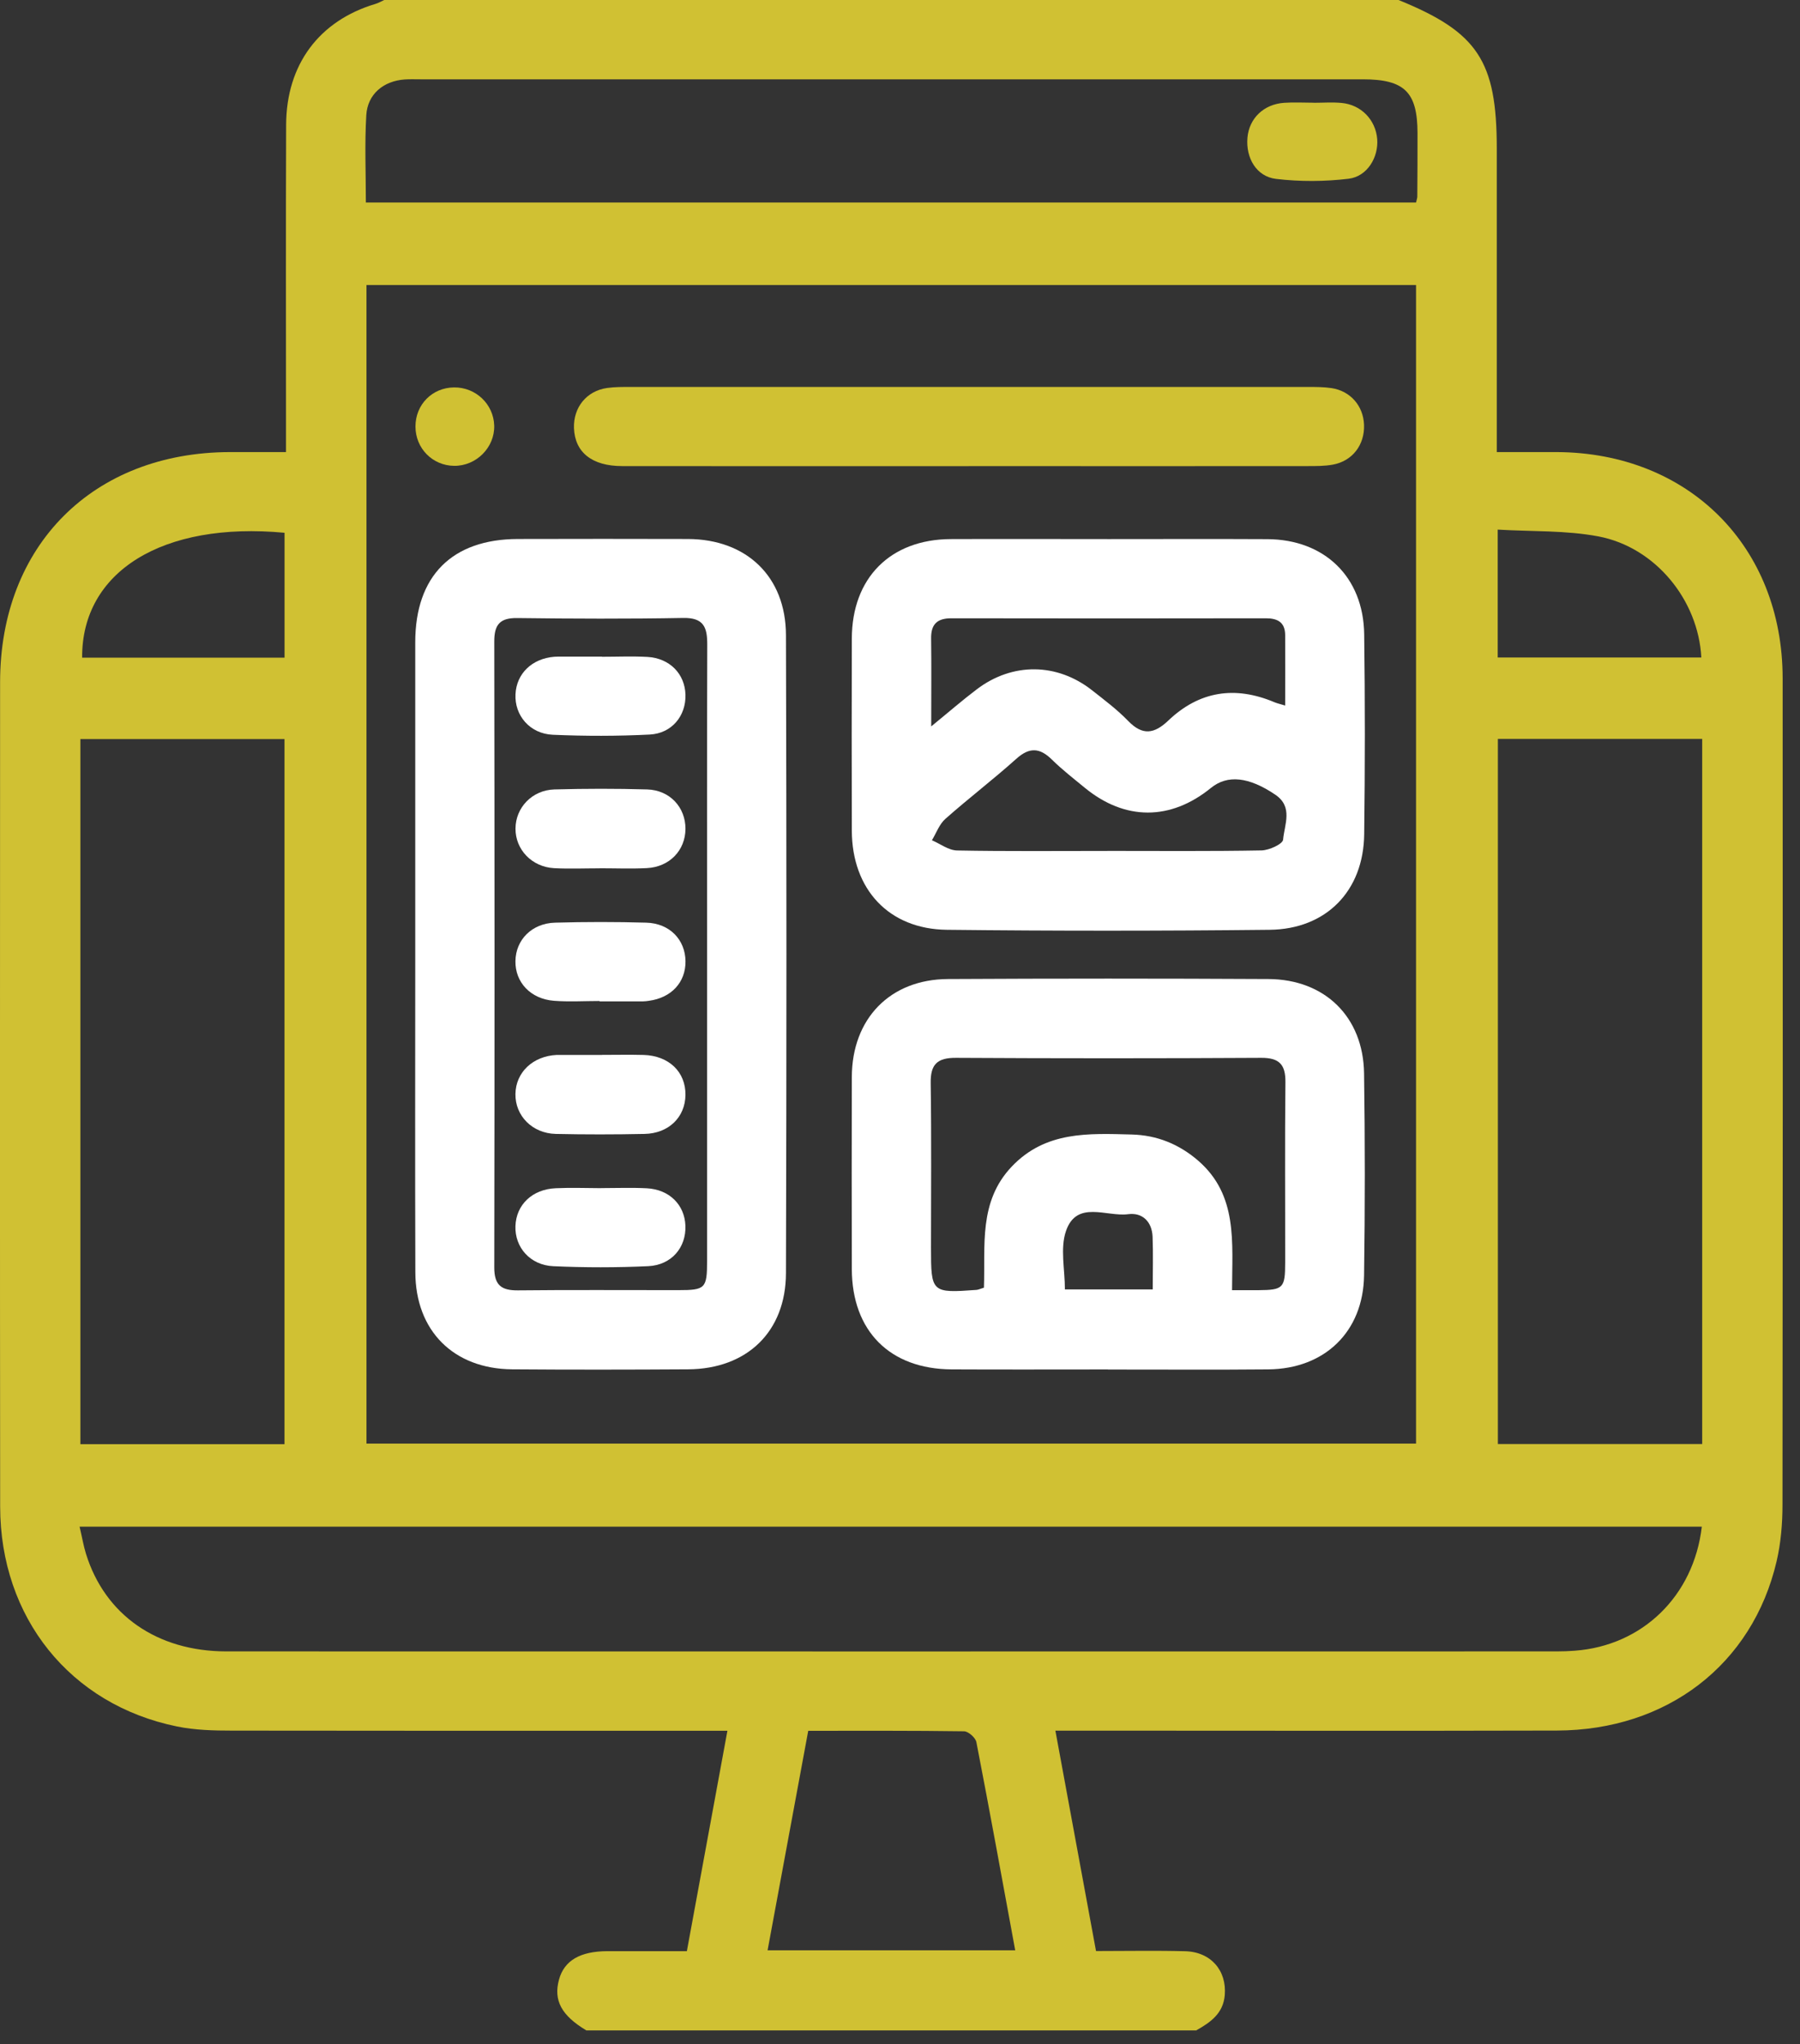 <svg width="59" height="67" viewBox="0 0 59 67" fill="none" xmlns="http://www.w3.org/2000/svg">
<rect x="0" y="0" width="59" height="67" fill="#333333" stroke="none"/>
<g clip-path="url(#clip0_849_849)">
<path d="M39.218 66.555H19.22C18.402 66.066 18.137 65.57 18.323 64.889C18.494 64.265 19.015 63.959 19.915 63.957C20.772 63.957 21.629 63.957 22.514 63.957C22.96 61.53 23.394 59.18 23.843 56.733C23.489 56.733 23.236 56.733 22.983 56.733C17.856 56.733 12.729 56.736 7.602 56.728C6.998 56.728 6.383 56.712 5.796 56.591C2.299 55.875 0.008 53.022 0.005 49.384C-0.004 40.377 -0 31.369 0.003 22.362C0.003 17.876 3.055 14.826 7.538 14.819C8.137 14.819 8.733 14.819 9.375 14.819C9.375 14.477 9.375 14.221 9.375 13.964C9.375 10.673 9.367 7.382 9.379 4.09C9.386 2.113 10.463 0.678 12.307 0.128C12.406 0.099 12.498 0.043 12.594 0C23.677 0 34.758 0 45.841 0C48.44 1.057 49.061 1.997 49.061 4.87C49.061 7.945 49.061 11.02 49.061 14.094C49.061 14.321 49.061 14.55 49.061 14.819C49.781 14.819 50.404 14.817 51.028 14.819C55.348 14.838 58.428 17.911 58.431 22.232C58.438 31.26 58.436 40.29 58.426 49.318C58.426 49.94 58.374 50.578 58.232 51.183C57.441 54.563 54.642 56.717 51.03 56.726C45.839 56.74 40.646 56.729 35.455 56.729C35.202 56.729 34.949 56.729 34.593 56.729C35.047 59.194 35.485 61.561 35.925 63.953C36.944 63.953 37.895 63.934 38.843 63.959C39.69 63.979 40.214 64.594 40.145 65.4C40.094 66.002 39.676 66.29 39.217 66.55L39.218 66.555ZM12.012 9.342V47.32H46.415V9.342H12.012ZM55.782 50.043H2.609C2.691 50.393 2.736 50.668 2.819 50.935C3.44 52.935 5.146 54.13 7.417 54.131C21.956 54.135 36.494 54.133 51.033 54.131C51.228 54.131 51.422 54.124 51.616 54.109C53.83 53.946 55.515 52.322 55.782 50.043ZM9.325 47.339V24.227H2.635V47.339H9.325ZM55.794 47.334V24.221H49.097V47.334H55.794ZM11.992 6.638H46.415C46.439 6.532 46.456 6.489 46.456 6.447C46.46 5.754 46.465 5.063 46.463 4.369C46.462 3.016 46.038 2.6 44.666 2.6C34.371 2.6 24.076 2.6 13.78 2.6C13.607 2.6 13.433 2.593 13.262 2.605C12.569 2.655 12.047 3.085 12.006 3.777C11.95 4.72 11.992 5.669 11.992 6.638ZM33.276 63.927C32.849 61.608 32.44 59.355 32.004 57.107C31.977 56.962 31.741 56.752 31.6 56.75C29.916 56.726 28.231 56.734 26.492 56.734C26.047 59.145 25.608 61.516 25.16 63.929H33.278L33.276 63.927ZM9.327 21.558V17.464C5.331 17.089 2.675 18.734 2.692 21.558H9.327ZM49.09 21.552H55.766C55.666 19.67 54.264 17.94 52.394 17.583C51.328 17.381 50.216 17.427 49.092 17.36V21.552H49.09Z" fill="#D0C133"/>
<path d="M13.611 31.248C13.611 27.849 13.609 24.45 13.611 21.051C13.612 18.88 14.816 17.672 16.975 17.668C18.835 17.665 20.695 17.661 22.554 17.668C24.47 17.677 25.757 18.899 25.762 20.819C25.783 27.79 25.783 34.761 25.762 41.732C25.757 43.654 24.484 44.872 22.559 44.885C20.636 44.897 18.71 44.9 16.786 44.885C14.867 44.869 13.619 43.623 13.614 41.704C13.602 38.219 13.611 34.733 13.611 31.248ZM23.177 31.329C23.177 27.932 23.172 24.533 23.182 21.136C23.184 20.575 23.077 20.244 22.398 20.256C20.583 20.289 18.765 20.282 16.95 20.259C16.378 20.252 16.199 20.483 16.201 21.032C16.211 27.871 16.213 34.711 16.201 41.548C16.201 42.125 16.432 42.302 16.975 42.297C18.725 42.278 20.478 42.292 22.228 42.29C23.122 42.29 23.175 42.234 23.177 41.33C23.179 37.997 23.177 34.664 23.177 31.331V31.329Z" fill="white"/>
<path d="M36.352 17.671C38.082 17.671 39.814 17.664 41.543 17.673C43.417 17.683 44.691 18.914 44.715 20.791C44.744 22.976 44.743 25.164 44.715 27.351C44.692 29.202 43.473 30.459 41.614 30.478C38.089 30.516 34.564 30.517 31.038 30.478C29.131 30.457 27.926 29.148 27.921 27.228C27.915 25.127 27.915 23.028 27.921 20.928C27.926 18.945 29.184 17.68 31.16 17.671C32.889 17.664 34.621 17.671 36.351 17.671H36.352ZM30.518 23.815C31.089 23.349 31.54 22.956 32.017 22.595C33.184 21.709 34.645 21.723 35.794 22.626C36.202 22.947 36.621 23.262 36.98 23.633C37.451 24.119 37.834 24.058 38.295 23.619C39.309 22.652 40.48 22.474 41.767 23.016C41.861 23.056 41.962 23.077 42.125 23.127C42.125 22.325 42.128 21.569 42.125 20.815C42.121 20.397 41.877 20.266 41.49 20.267C38.053 20.273 34.616 20.273 31.179 20.267C30.71 20.267 30.512 20.47 30.52 20.933C30.532 21.841 30.523 22.749 30.523 23.815H30.518ZM36.295 27.892C37.98 27.892 39.666 27.907 41.351 27.876C41.601 27.871 42.045 27.666 42.057 27.524C42.099 27.032 42.395 26.453 41.804 26.051C40.937 25.463 40.234 25.388 39.694 25.826C38.368 26.905 36.876 26.905 35.559 25.824C35.192 25.522 34.815 25.23 34.477 24.897C34.078 24.505 33.741 24.488 33.311 24.874C32.556 25.552 31.746 26.169 30.986 26.843C30.788 27.018 30.689 27.308 30.546 27.543C30.82 27.66 31.092 27.873 31.37 27.878C33.011 27.909 34.654 27.893 36.295 27.893V27.892Z" fill="white"/>
<path d="M36.318 44.889C34.609 44.889 32.9 44.896 31.193 44.887C29.165 44.877 27.926 43.627 27.921 41.599C27.917 39.5 27.914 37.4 27.921 35.301C27.927 33.391 29.175 32.101 31.071 32.092C34.574 32.073 38.079 32.073 41.581 32.092C43.431 32.103 44.685 33.337 44.711 35.183C44.743 37.391 44.743 39.599 44.711 41.807C44.684 43.651 43.424 44.87 41.571 44.887C39.819 44.904 38.068 44.89 36.316 44.892L36.318 44.889ZM40.384 42.291C40.735 42.291 40.993 42.291 41.252 42.291C42.06 42.284 42.125 42.223 42.125 41.388C42.128 39.417 42.112 37.444 42.133 35.474C42.14 34.89 41.928 34.671 41.335 34.675C38.002 34.694 34.669 34.694 31.338 34.675C30.721 34.671 30.495 34.886 30.506 35.509C30.533 37.306 30.516 39.103 30.516 40.902C30.516 42.372 30.535 42.389 32.006 42.282C32.067 42.277 32.126 42.247 32.251 42.209C32.301 40.84 32.067 39.393 33.162 38.24C34.27 37.072 35.681 37.152 37.092 37.188C37.921 37.209 38.646 37.502 39.278 38.049C40.579 39.181 40.386 40.724 40.384 42.291ZM37.784 42.266C37.784 41.651 37.801 41.093 37.779 40.537C37.758 40.044 37.445 39.739 36.979 39.8C36.273 39.894 35.292 39.327 34.94 40.353C34.746 40.92 34.905 41.609 34.905 42.266H37.785H37.784Z" fill="white"/>
<path d="M31.751 15.28C27.966 15.28 24.18 15.283 20.394 15.278C19.4 15.278 18.843 14.824 18.814 14.034C18.79 13.356 19.225 12.815 19.896 12.718C20.151 12.682 20.413 12.684 20.674 12.684C28.073 12.684 35.471 12.684 42.871 12.684C43.129 12.684 43.393 12.684 43.646 12.722C44.266 12.817 44.687 13.306 44.71 13.925C44.734 14.58 44.331 15.112 43.69 15.23C43.415 15.28 43.131 15.278 42.85 15.278C39.151 15.282 35.45 15.28 31.751 15.278V15.28Z" fill="#D0C133"/>
<path d="M13.618 13.982C13.618 13.261 14.166 12.706 14.884 12.699C15.595 12.692 16.178 13.249 16.199 13.949C16.22 14.666 15.611 15.278 14.884 15.27C14.175 15.261 13.618 14.696 13.618 13.98V13.982Z" fill="#D0C133"/>
<path d="M43.063 3.369C43.365 3.369 43.67 3.346 43.971 3.374C44.614 3.431 45.091 3.928 45.142 4.559C45.188 5.156 44.816 5.785 44.205 5.859C43.421 5.953 42.609 5.958 41.824 5.864C41.177 5.786 40.83 5.171 40.889 4.511C40.945 3.88 41.42 3.417 42.09 3.37C42.413 3.348 42.739 3.367 43.063 3.367V3.37V3.369Z" fill="#D0C133"/>
<path d="M19.65 28.463C19.154 28.463 18.658 28.484 18.163 28.458C17.433 28.418 16.893 27.849 16.897 27.161C16.9 26.473 17.44 25.898 18.174 25.877C19.185 25.849 20.2 25.848 21.212 25.877C21.956 25.899 22.471 26.463 22.468 27.17C22.464 27.875 21.945 28.419 21.201 28.456C20.686 28.482 20.167 28.461 19.65 28.461V28.463Z" fill="white"/>
<path d="M19.735 34.578C20.188 34.578 20.641 34.568 21.093 34.58C21.926 34.604 22.476 35.136 22.468 35.892C22.459 36.62 21.919 37.154 21.125 37.169C20.155 37.189 19.185 37.19 18.215 37.169C17.445 37.15 16.884 36.572 16.895 35.861C16.905 35.149 17.468 34.617 18.248 34.58C18.292 34.578 18.335 34.58 18.378 34.58C18.831 34.58 19.284 34.58 19.737 34.58L19.735 34.578Z" fill="white"/>
<path d="M19.728 21.528C20.226 21.528 20.724 21.506 21.22 21.533C21.952 21.575 22.449 22.088 22.468 22.773C22.487 23.461 22.025 24.04 21.297 24.078C20.24 24.131 19.176 24.131 18.12 24.085C17.363 24.052 16.862 23.447 16.897 22.755C16.93 22.078 17.438 21.587 18.17 21.528C18.213 21.525 18.257 21.523 18.3 21.523C18.776 21.523 19.253 21.523 19.728 21.523C19.728 21.525 19.728 21.526 19.728 21.528Z" fill="white"/>
<path d="M19.65 32.812C19.152 32.812 18.652 32.843 18.158 32.805C17.391 32.745 16.883 32.199 16.895 31.503C16.905 30.805 17.433 30.264 18.196 30.244C19.19 30.216 20.188 30.216 21.182 30.244C21.949 30.264 22.462 30.802 22.469 31.51C22.476 32.199 22.006 32.706 21.272 32.805C21.208 32.814 21.144 32.824 21.078 32.824C20.602 32.824 20.125 32.824 19.65 32.824C19.65 32.821 19.65 32.816 19.65 32.812Z" fill="white"/>
<path d="M19.711 38.945C20.209 38.945 20.707 38.925 21.203 38.951C21.938 38.99 22.44 39.491 22.466 40.174C22.495 40.887 22.015 41.467 21.248 41.504C20.212 41.552 19.171 41.552 18.135 41.505C17.374 41.471 16.871 40.883 16.895 40.19C16.919 39.491 17.445 38.982 18.217 38.949C18.713 38.926 19.213 38.945 19.709 38.947L19.711 38.945Z" fill="white"/>
</g>
<defs>
<clipPath id="clip0_849_849">
<rect width="58.438" height="66.555" fill="white"/>
</clipPath>
</defs>
</svg>
